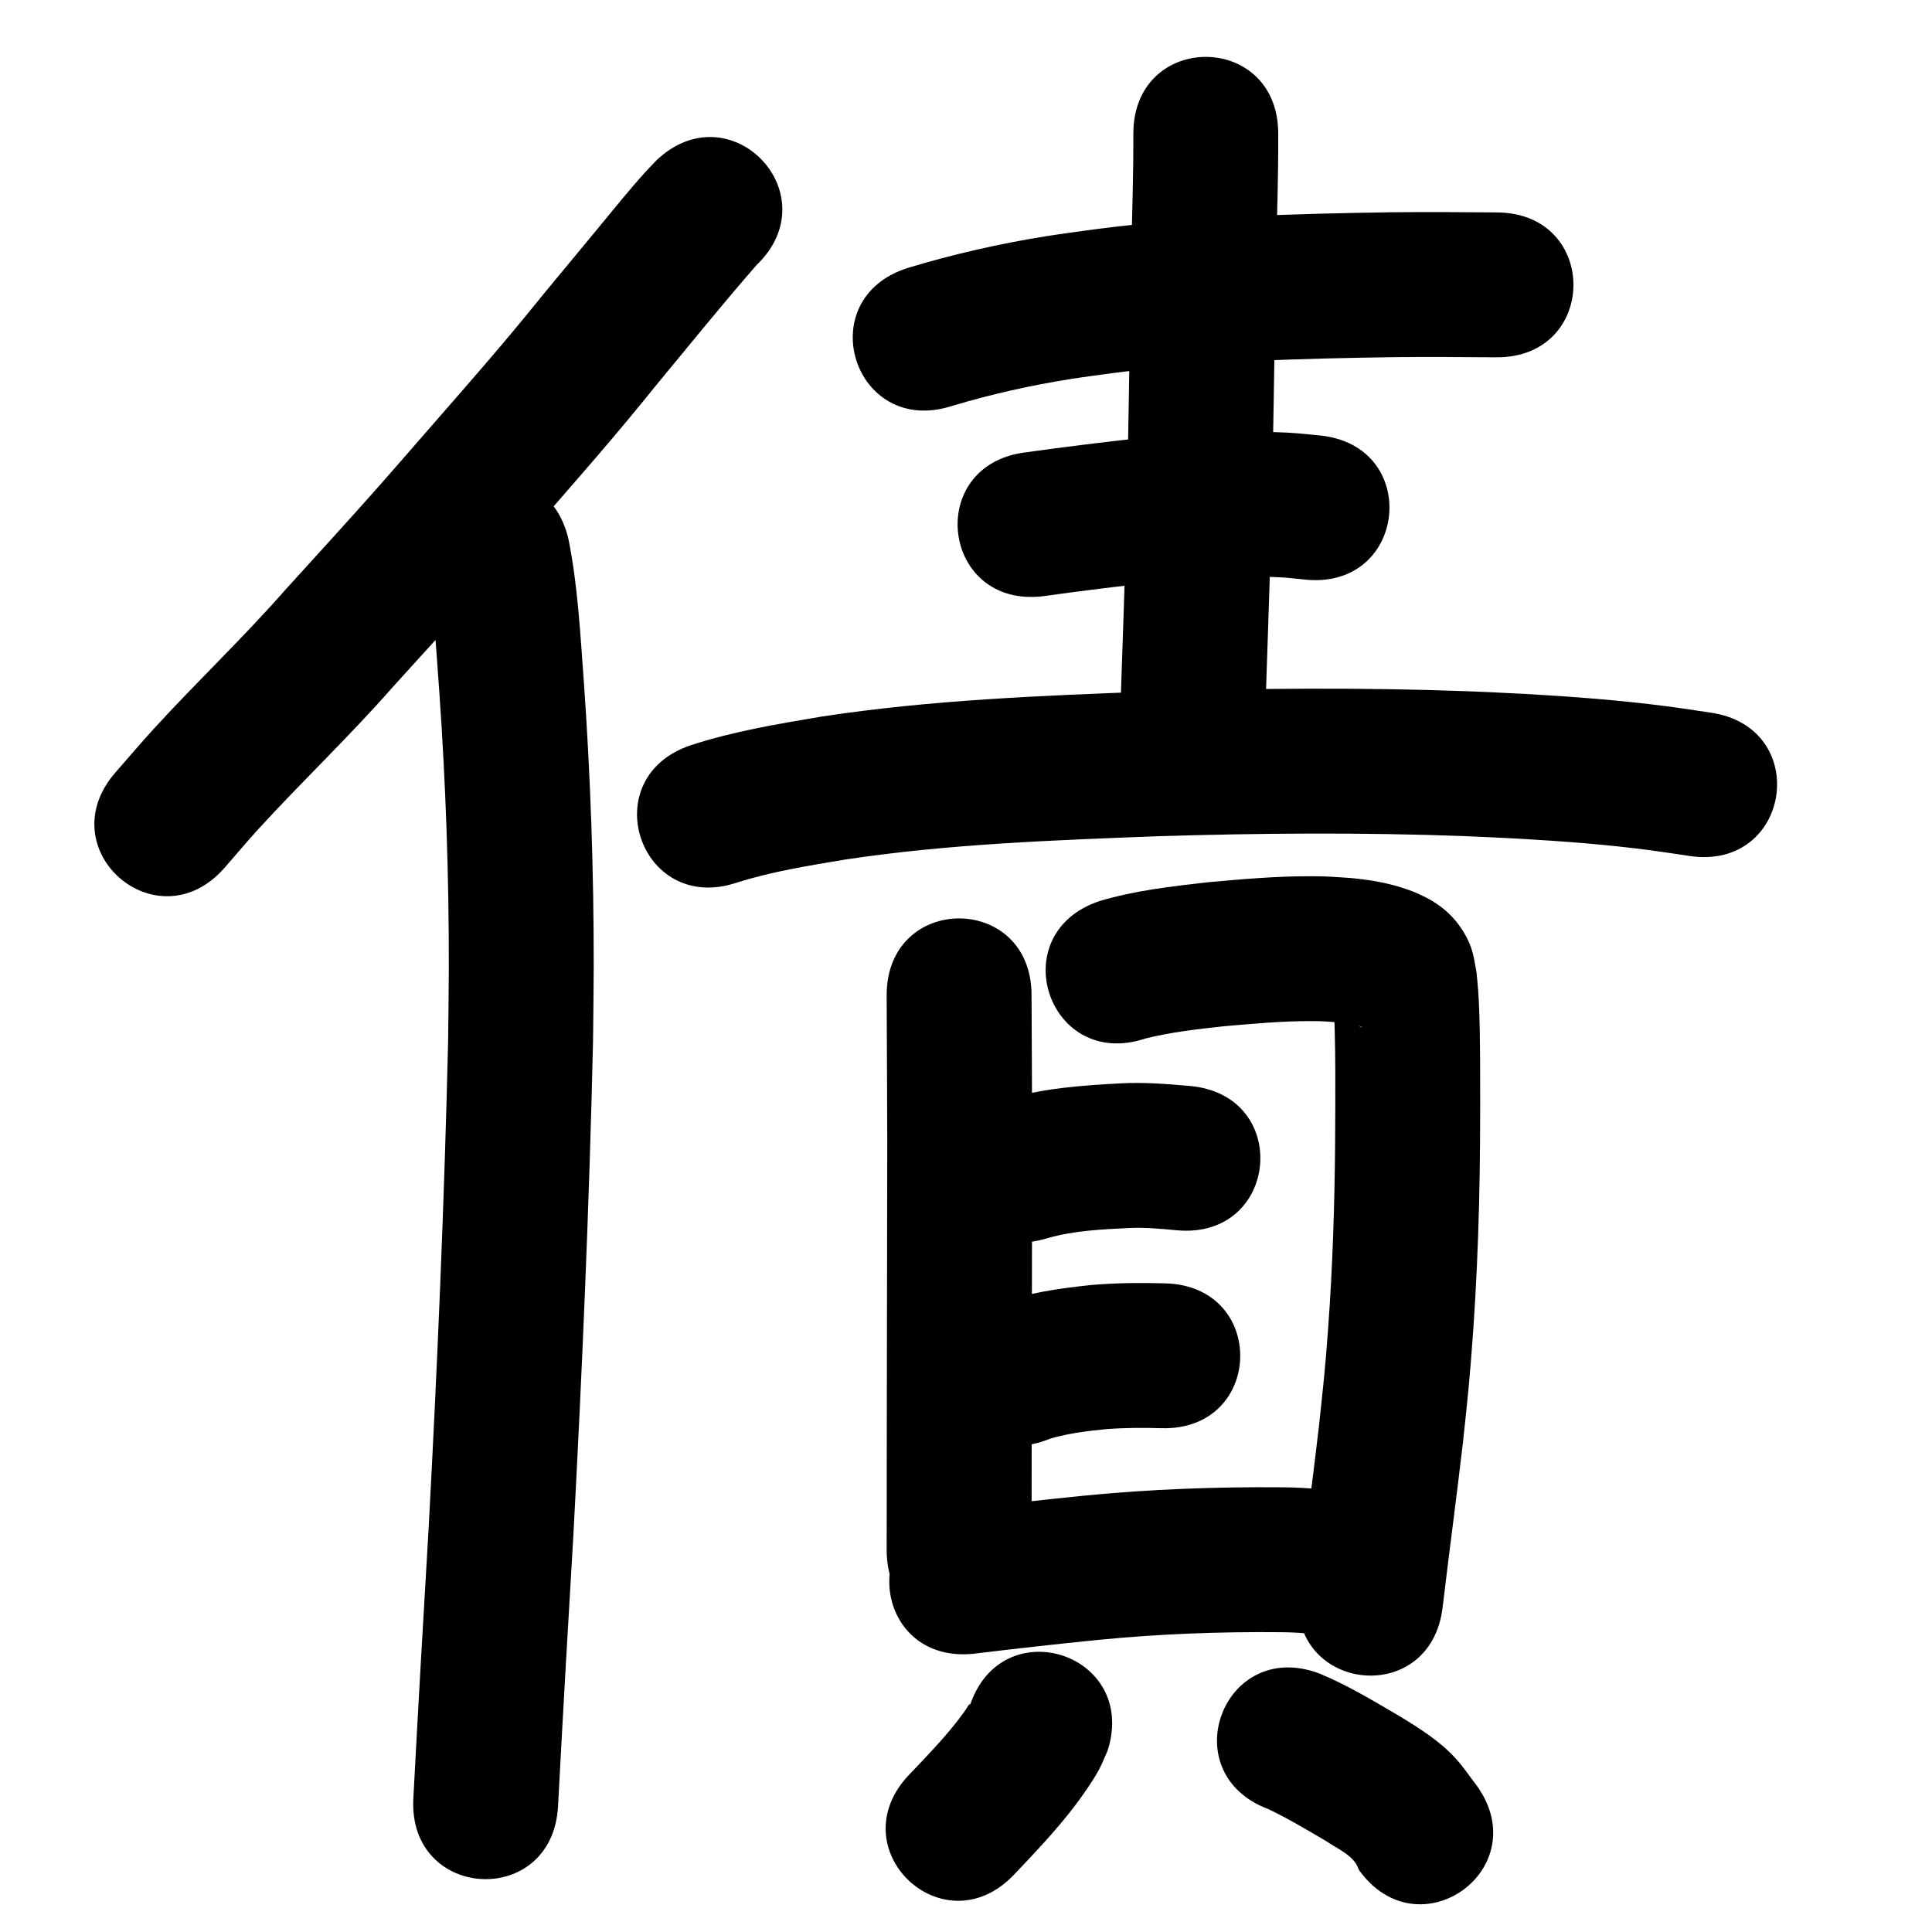 <?xml version="1.0" ?>
<svg xmlns="http://www.w3.org/2000/svg" width="1000" height="1000">
<path d="m 339.645,83.119 c -1.775,1.872 -3.592,3.705 -5.325,5.616 -8.666,9.558 -16.747,19.66 -24.954,29.605 -10.818,13.11 -17.299,20.915 -28.442,34.362 -19.414,24.256 -39.952,47.571 -60.381,70.966 -7.978,9.136 -15.89,18.331 -23.927,27.415 -15.869,17.938 -32.635,36.271 -48.74,53.996 -21.767,24.824 -45.764,47.563 -68.05,71.898 -6.815,7.441 -13.318,15.162 -19.978,22.742 -34.956,39.882 21.445,89.317 56.401,49.436 v 0 c 5.951,-6.806 11.747,-13.75 17.852,-20.417 22.692,-24.782 47.125,-47.941 69.284,-73.224 16.892,-18.592 33.088,-36.296 49.736,-55.115 8.029,-9.075 15.933,-18.26 23.902,-27.387 20.857,-23.887 41.814,-47.702 61.649,-72.456 17.519,-21.142 34.753,-42.54 52.804,-63.231 38.33,-36.651 -13.502,-90.858 -51.832,-54.207 z"/>
<path d="m 221.157,295.931 c 3.637,20.369 4.654,41.142 6.193,61.747 3.39,47.725 5.029,95.569 4.956,143.414 -0.019,12.419 -0.235,24.838 -0.352,37.257 -1.963,84.112 -5.558,168.181 -10.07,252.193 -2.796,46.772 -5.454,93.552 -7.939,140.341 -2.812,52.958 72.082,56.935 74.894,3.977 v 0 c 2.483,-46.775 5.143,-93.54 7.937,-140.297 4.568,-85.118 8.214,-170.294 10.174,-255.514 0.118,-12.83 0.338,-25.66 0.354,-38.49 0.061,-49.533 -1.649,-99.065 -5.163,-148.473 -1.82,-24.321 -3.059,-48.849 -7.858,-72.811 -11.778,-51.709 -84.905,-35.052 -73.127,16.657 z"/>
<path d="m 492.414,210.221 c 20.419,-6.147 41.297,-10.833 62.363,-14.141 7.264,-1.141 14.563,-2.04 21.845,-3.059 48.091,-6.219 96.607,-7.426 145.031,-8.162 17.564,-0.175 35.128,-0.048 52.692,0.089 53.031,0.414 53.616,-74.584 0.585,-74.998 v 0 c -18.14,-0.141 -36.281,-0.27 -54.422,-0.083 -51.548,0.792 -103.188,2.178 -154.37,8.89 -8.177,1.163 -16.375,2.186 -24.531,3.489 -24.234,3.871 -48.245,9.318 -71.73,16.442 -50.582,15.937 -28.043,87.471 22.539,71.533 z"/>
<path d="m 586.615,69.221 c 0.072,20.116 -0.578,40.226 -1.048,60.335 -0.953,49.806 -1.476,99.618 -2.726,149.419 -0.941,30.167 -1.991,60.33 -3.015,90.493 -1.799,53.002 73.158,55.547 74.957,2.544 v 0 c 1.031,-30.386 2.09,-60.77 3.034,-91.159 1.247,-49.842 1.782,-99.695 2.729,-149.543 0.484,-20.693 1.145,-41.388 1.069,-62.089 0,-53.033 -75,-53.033 -75,0 z"/>
<path d="m 540.071,308.57 c 20.673,-2.882 41.386,-5.426 62.134,-7.702 18.59,-1.687 37.29,-2.854 55.966,-2.233 8.075,0.269 9.929,0.585 17.499,1.381 52.769,5.286 60.244,-69.341 7.475,-74.627 v 0 c -10.654,-1.03 -13.008,-1.424 -24.164,-1.75 -21.682,-0.634 -43.388,0.664 -64.967,2.677 -21.111,2.322 -42.191,4.889 -63.225,7.83 -52.625,6.563 -43.343,80.987 9.282,74.423 z"/>
<path d="m 381.32,456.864 c 18.276,-5.807 37.293,-8.808 56.158,-11.966 53.497,-8.061 107.669,-9.995 161.656,-12.06 52.883,-1.629 105.835,-2.036 158.716,-0.074 9.25,0.343 18.493,0.869 27.74,1.304 22.988,1.31 45.965,3.039 68.802,6.038 6.762,0.888 13.496,1.979 20.244,2.968 52.478,7.651 63.299,-66.564 10.821,-74.215 v 0 c -7.488,-1.086 -14.961,-2.284 -22.464,-3.258 -24.531,-3.186 -49.208,-5.058 -73.899,-6.451 -9.721,-0.452 -19.438,-0.999 -29.163,-1.357 -54.532,-2.008 -109.136,-1.59 -163.668,0.1 -57.191,2.196 -114.571,4.343 -171.222,13.044 -22.668,3.828 -45.479,7.603 -67.389,14.76 -50.323,16.737 -26.653,87.904 23.669,71.167 z"/>
<path d="m 458.925,515.14 c 0.087,25.251 0.293,50.501 0.315,75.753 -0.064,51.836 -0.18,103.673 -0.25,155.509 -0.024,18.626 -0.038,37.252 -0.052,55.879 -0.038,53.033 74.962,53.086 75,0.053 v 0 c 0.013,-18.61 0.027,-37.221 0.052,-55.831 0.07,-51.892 0.186,-103.784 0.25,-155.676 -0.023,-25.23 -0.225,-50.458 -0.314,-75.688 0,-53.033 -75,-53.033 -75,0 z"/>
<path d="m 592.818,537.545 c 13.209,-3.333 26.793,-4.817 40.306,-6.322 15.174,-1.33 30.387,-2.748 45.636,-2.704 6.774,0.02 8.437,0.252 14.869,0.739 3.62,0.471 5.258,0.56 8.57,1.365 0.593,0.144 1.17,0.354 1.744,0.56 0.349,0.125 0.695,0.265 1.025,0.434 0.058,0.03 0.185,0.161 0.12,0.155 -0.226,-0.021 -0.433,-0.137 -0.65,-0.205 -5.294,-2.468 -9.037,-7.255 -12.033,-12.108 -3.463,-5.609 -0.588,-3.34 -2.28,-4.632 1.362,25.478 1.04,51.014 0.926,76.518 -0.246,32.357 -1.297,64.72 -3.67,96.995 -1.652,22.464 -2.4,27.954 -4.735,50.214 -3.281,28.205 -7.08,56.344 -10.427,84.541 -6.248,52.664 68.23,61.499 74.478,8.836 v 0 c 3.384,-28.543 7.251,-57.024 10.543,-85.578 0.914,-8.772 1.921,-17.535 2.743,-26.316 3.997,-42.666 5.784,-85.514 6.068,-128.359 0.076,-17.423 0.145,-22.387 0.047,-39.3 -0.077,-13.228 -0.105,-26.521 -1.003,-39.727 -0.212,-3.118 -0.572,-6.224 -0.858,-9.336 -1.271,-6.806 -1.658,-11.368 -4.928,-17.753 -4.797,-9.364 -11.638,-15.942 -20.759,-20.788 -4.288,-2.073 -5.202,-2.653 -9.79,-4.282 -9.633,-3.42 -19.75,-5.148 -29.906,-6.051 -9.679,-0.638 -11.562,-0.915 -21.584,-0.906 -17.553,0.016 -35.068,1.567 -52.532,3.159 -18.683,2.122 -37.511,4.281 -55.588,9.684 -50.323,16.737 -26.654,87.904 23.669,71.167 z"/>
<path d="m 542.351,640.827 c 13.611,-3.883 27.873,-4.507 41.929,-5.2 8.349,-0.398 16.661,0.398 24.959,1.175 52.822,4.731 59.512,-69.97 6.69,-74.701 v 0 c -11.8,-1.022 -23.624,-1.996 -35.484,-1.376 -20.279,1.069 -40.745,2.486 -60.279,8.458 -50.66,15.687 -28.475,87.331 22.185,71.644 z"/>
<path d="m 543.678,744.597 c 9.467,-2.731 19.19,-3.94 28.966,-4.891 9.487,-0.71 18.995,-0.761 28.498,-0.474 53.013,1.452 55.067,-73.52 2.054,-74.972 v 0 c -12.733,-0.323 -25.475,-0.259 -38.178,0.835 -17.03,1.8 -34.022,4.151 -50.132,10.249 -48.97,20.359 -20.178,89.612 28.792,69.253 z"/>
<path d="m 503.789,855.995 c 21.54,-2.6 43.095,-5.054 64.685,-7.197 31.588,-3.108 63.318,-4.292 95.047,-3.971 9.33,0.072 18.595,1.084 27.844,2.188 52.676,6.141 61.361,-68.354 8.685,-74.495 v 0 c -11.902,-1.363 -23.826,-2.603 -35.824,-2.689 -34.441,-0.301 -68.883,0.934 -103.171,4.335 -21.598,2.151 -43.167,4.567 -64.712,7.199 -52.771,5.265 -45.325,79.895 7.446,74.629 z"/>
<path d="m 501.847,883.334 c 0.055,-0.472 0.531,-1.717 0.164,-1.415 -0.987,0.814 -1.477,2.089 -2.233,3.121 -1.527,2.086 -3.012,4.205 -4.616,6.233 -7.623,9.64 -16.144,18.453 -24.617,27.335 -36.566,38.411 17.755,90.124 54.321,51.713 v 0 c 10.726,-11.287 21.407,-22.544 30.923,-34.897 3.942,-5.117 9.937,-13.653 13.035,-19.434 1.706,-3.184 2.984,-6.58 4.476,-9.87 16.113,-50.526 -55.342,-73.313 -71.455,-22.787 z"/>
<path d="m 656.522,936.405 c 10.306,4.932 20.147,10.821 29.993,16.605 5.092,3.553 11.662,6.191 15.295,11.552 0.704,1.038 1.085,2.262 1.627,3.393 30.94,43.072 91.853,-0.684 60.913,-43.756 v 0 c -3.618,-4.661 -6.884,-9.618 -10.854,-13.983 -8.233,-9.052 -18.693,-15.599 -29.032,-21.897 -13.557,-7.945 -27.104,-16.153 -41.66,-22.158 -49.67,-18.585 -75.953,51.659 -26.283,70.244 z"/>
</svg>
